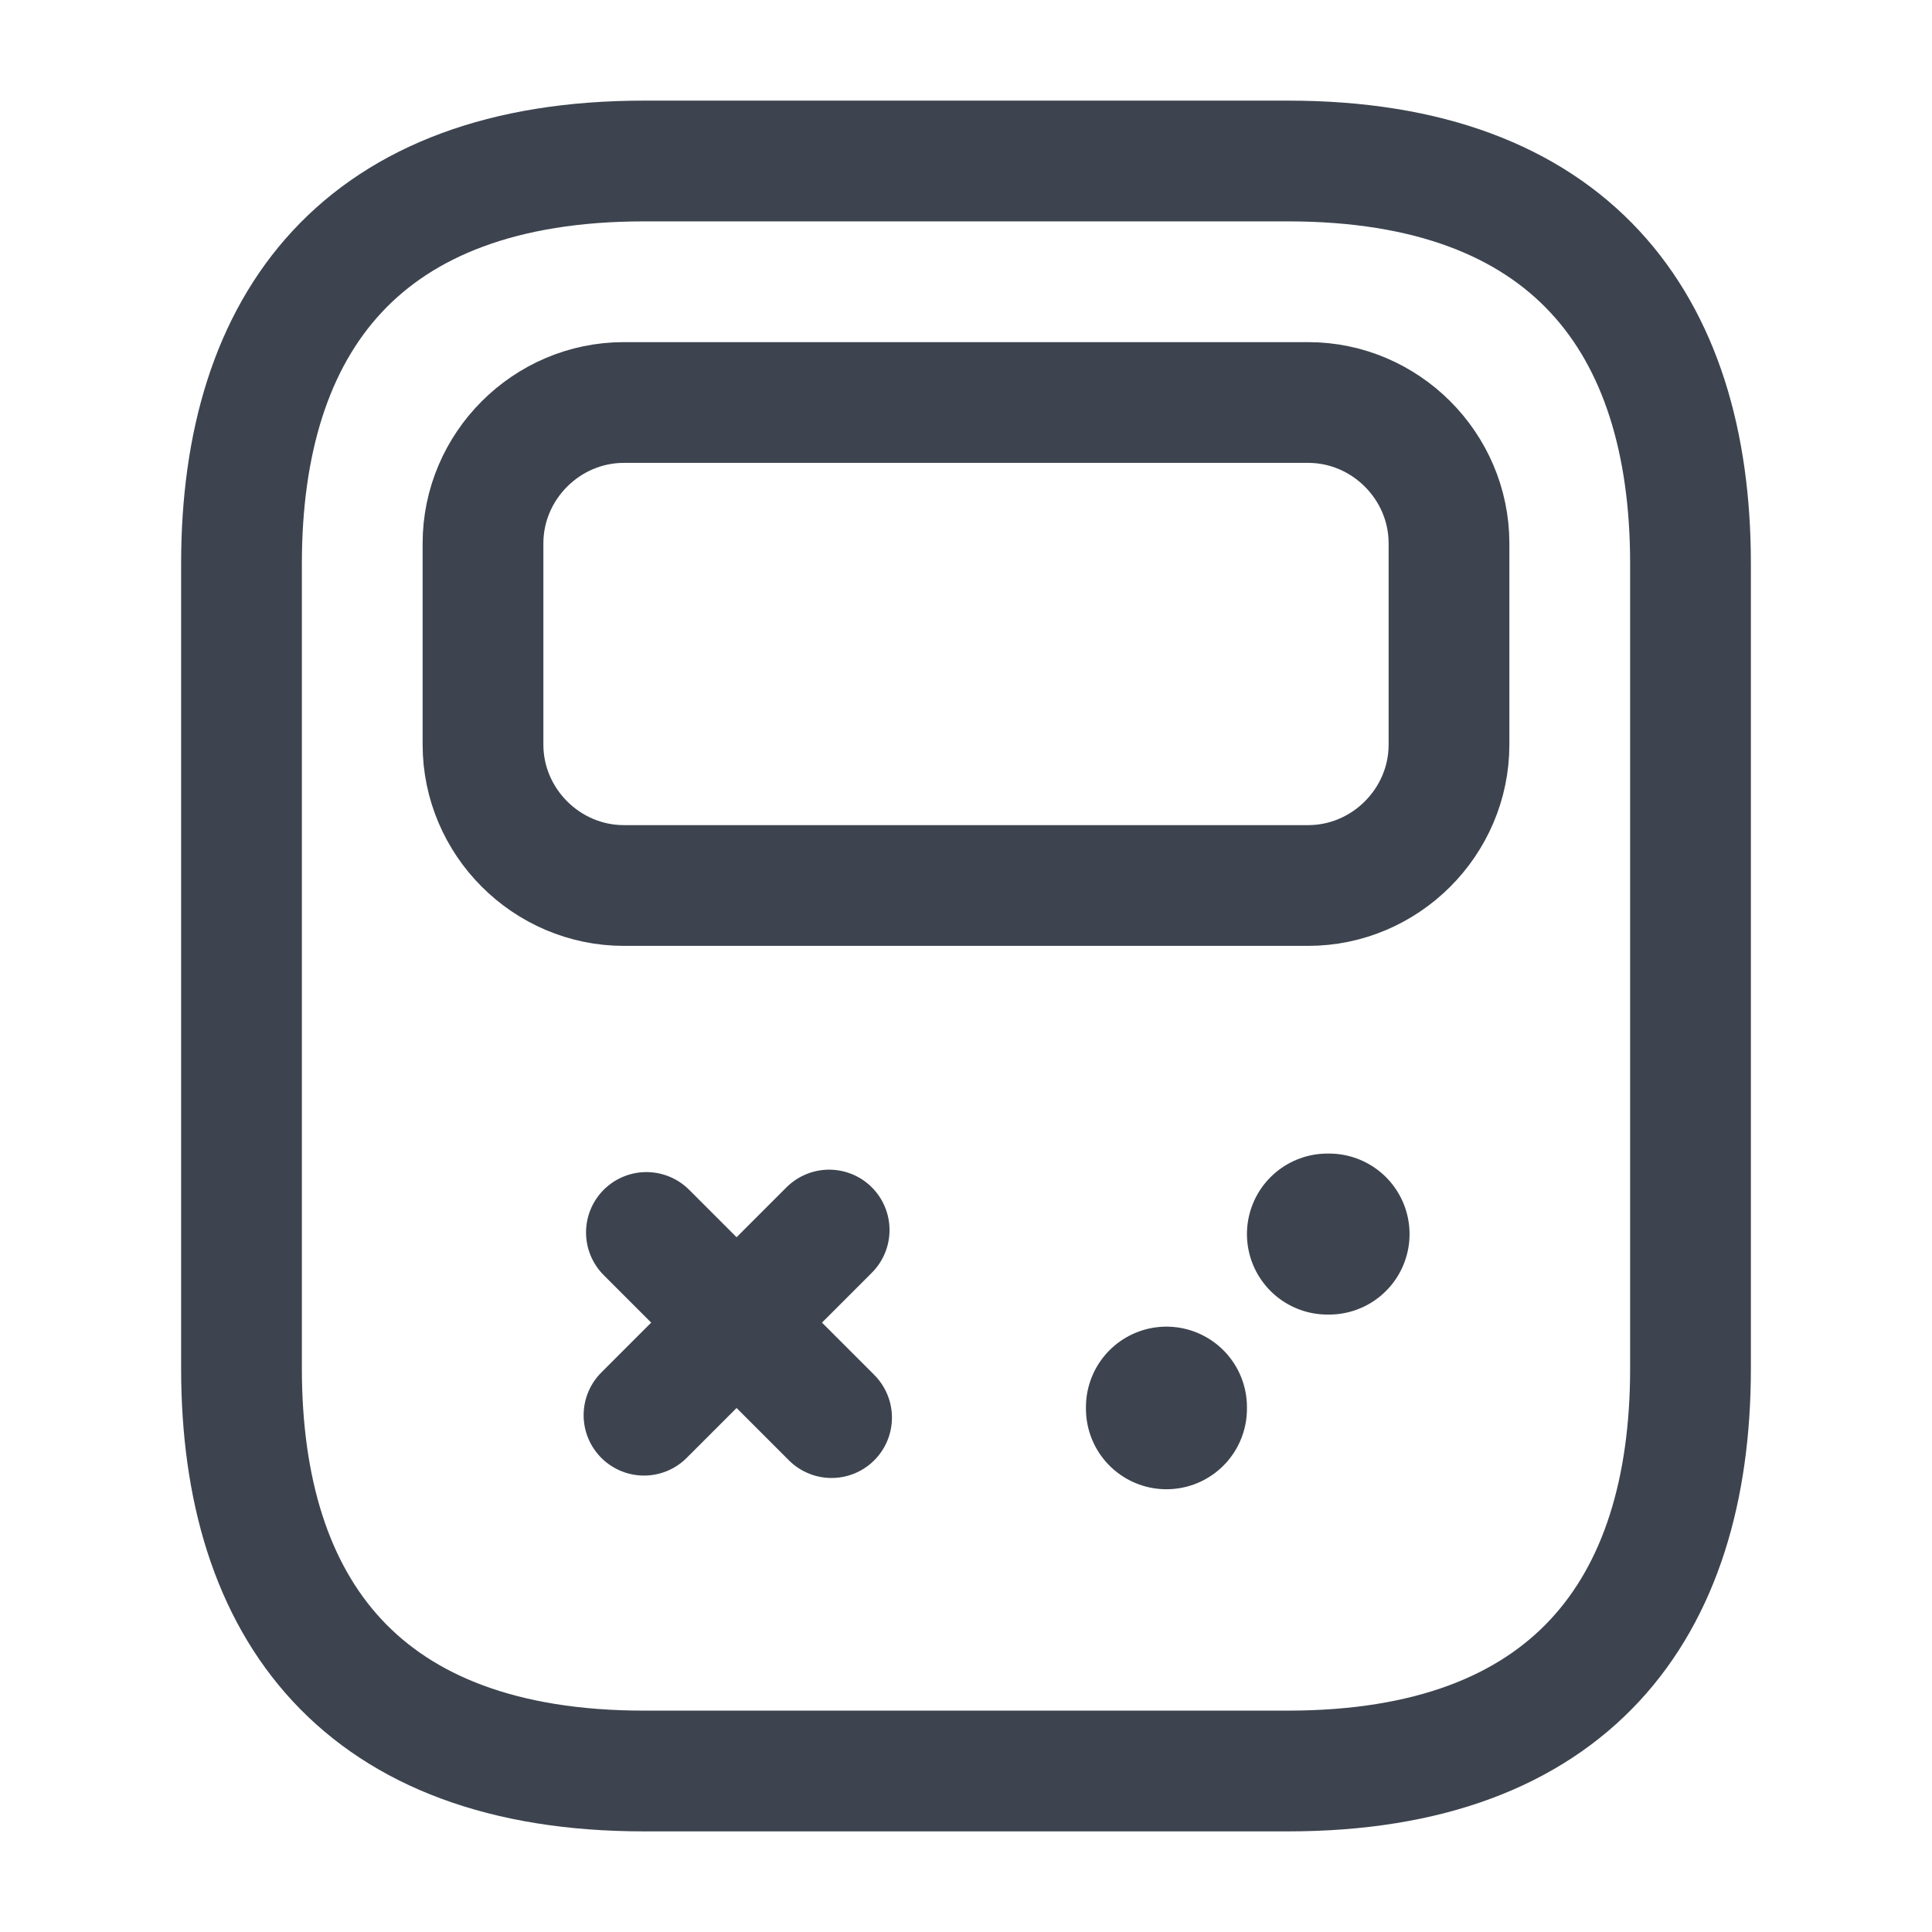 <svg width="24" height="24" viewBox="0 0 24 24" fill="none" xmlns="http://www.w3.org/2000/svg">
<path d="M21 7V17C21 20 19.5 22 16 22H8C4.5 22 3 20 3 17V7C3 4 4.5 2 8 2H16C19.5 2 21 4 21 7Z" stroke="#3D444F" stroke-width="1.5" stroke-miterlimit="10" stroke-linecap="round" stroke-linejoin="round"/>
<path d="M16.25 11H7.75C6.79 11 6 10.21 6 9.25V6.75C6 5.79 6.79 5 7.75 5H16.25C17.21 5 18 5.79 18 6.75V9.25C18 10.21 17.21 11 16.25 11Z" stroke="#3D444F" stroke-width="1.5" stroke-miterlimit="10" stroke-linecap="round" stroke-linejoin="round"/>
<path d="M10.3 15.28L8 17.58" stroke="#3D444F" stroke-width="1.5" stroke-miterlimit="10" stroke-linecap="round" stroke-linejoin="round"/>
<path d="M8.03 15.31L10.33 17.61" stroke="#3D444F" stroke-width="1.5" stroke-miterlimit="10" stroke-linecap="round" stroke-linejoin="round"/>
<path d="M16.49 15.33H16.51" stroke="#3D444F" stroke-width="2" stroke-miterlimit="10" stroke-linecap="round" stroke-linejoin="round"/>
<path d="M14.49 17.5V17.48" stroke="#3D444F" stroke-width="2" stroke-miterlimit="10" stroke-linecap="round" stroke-linejoin="round"/>
</svg>
